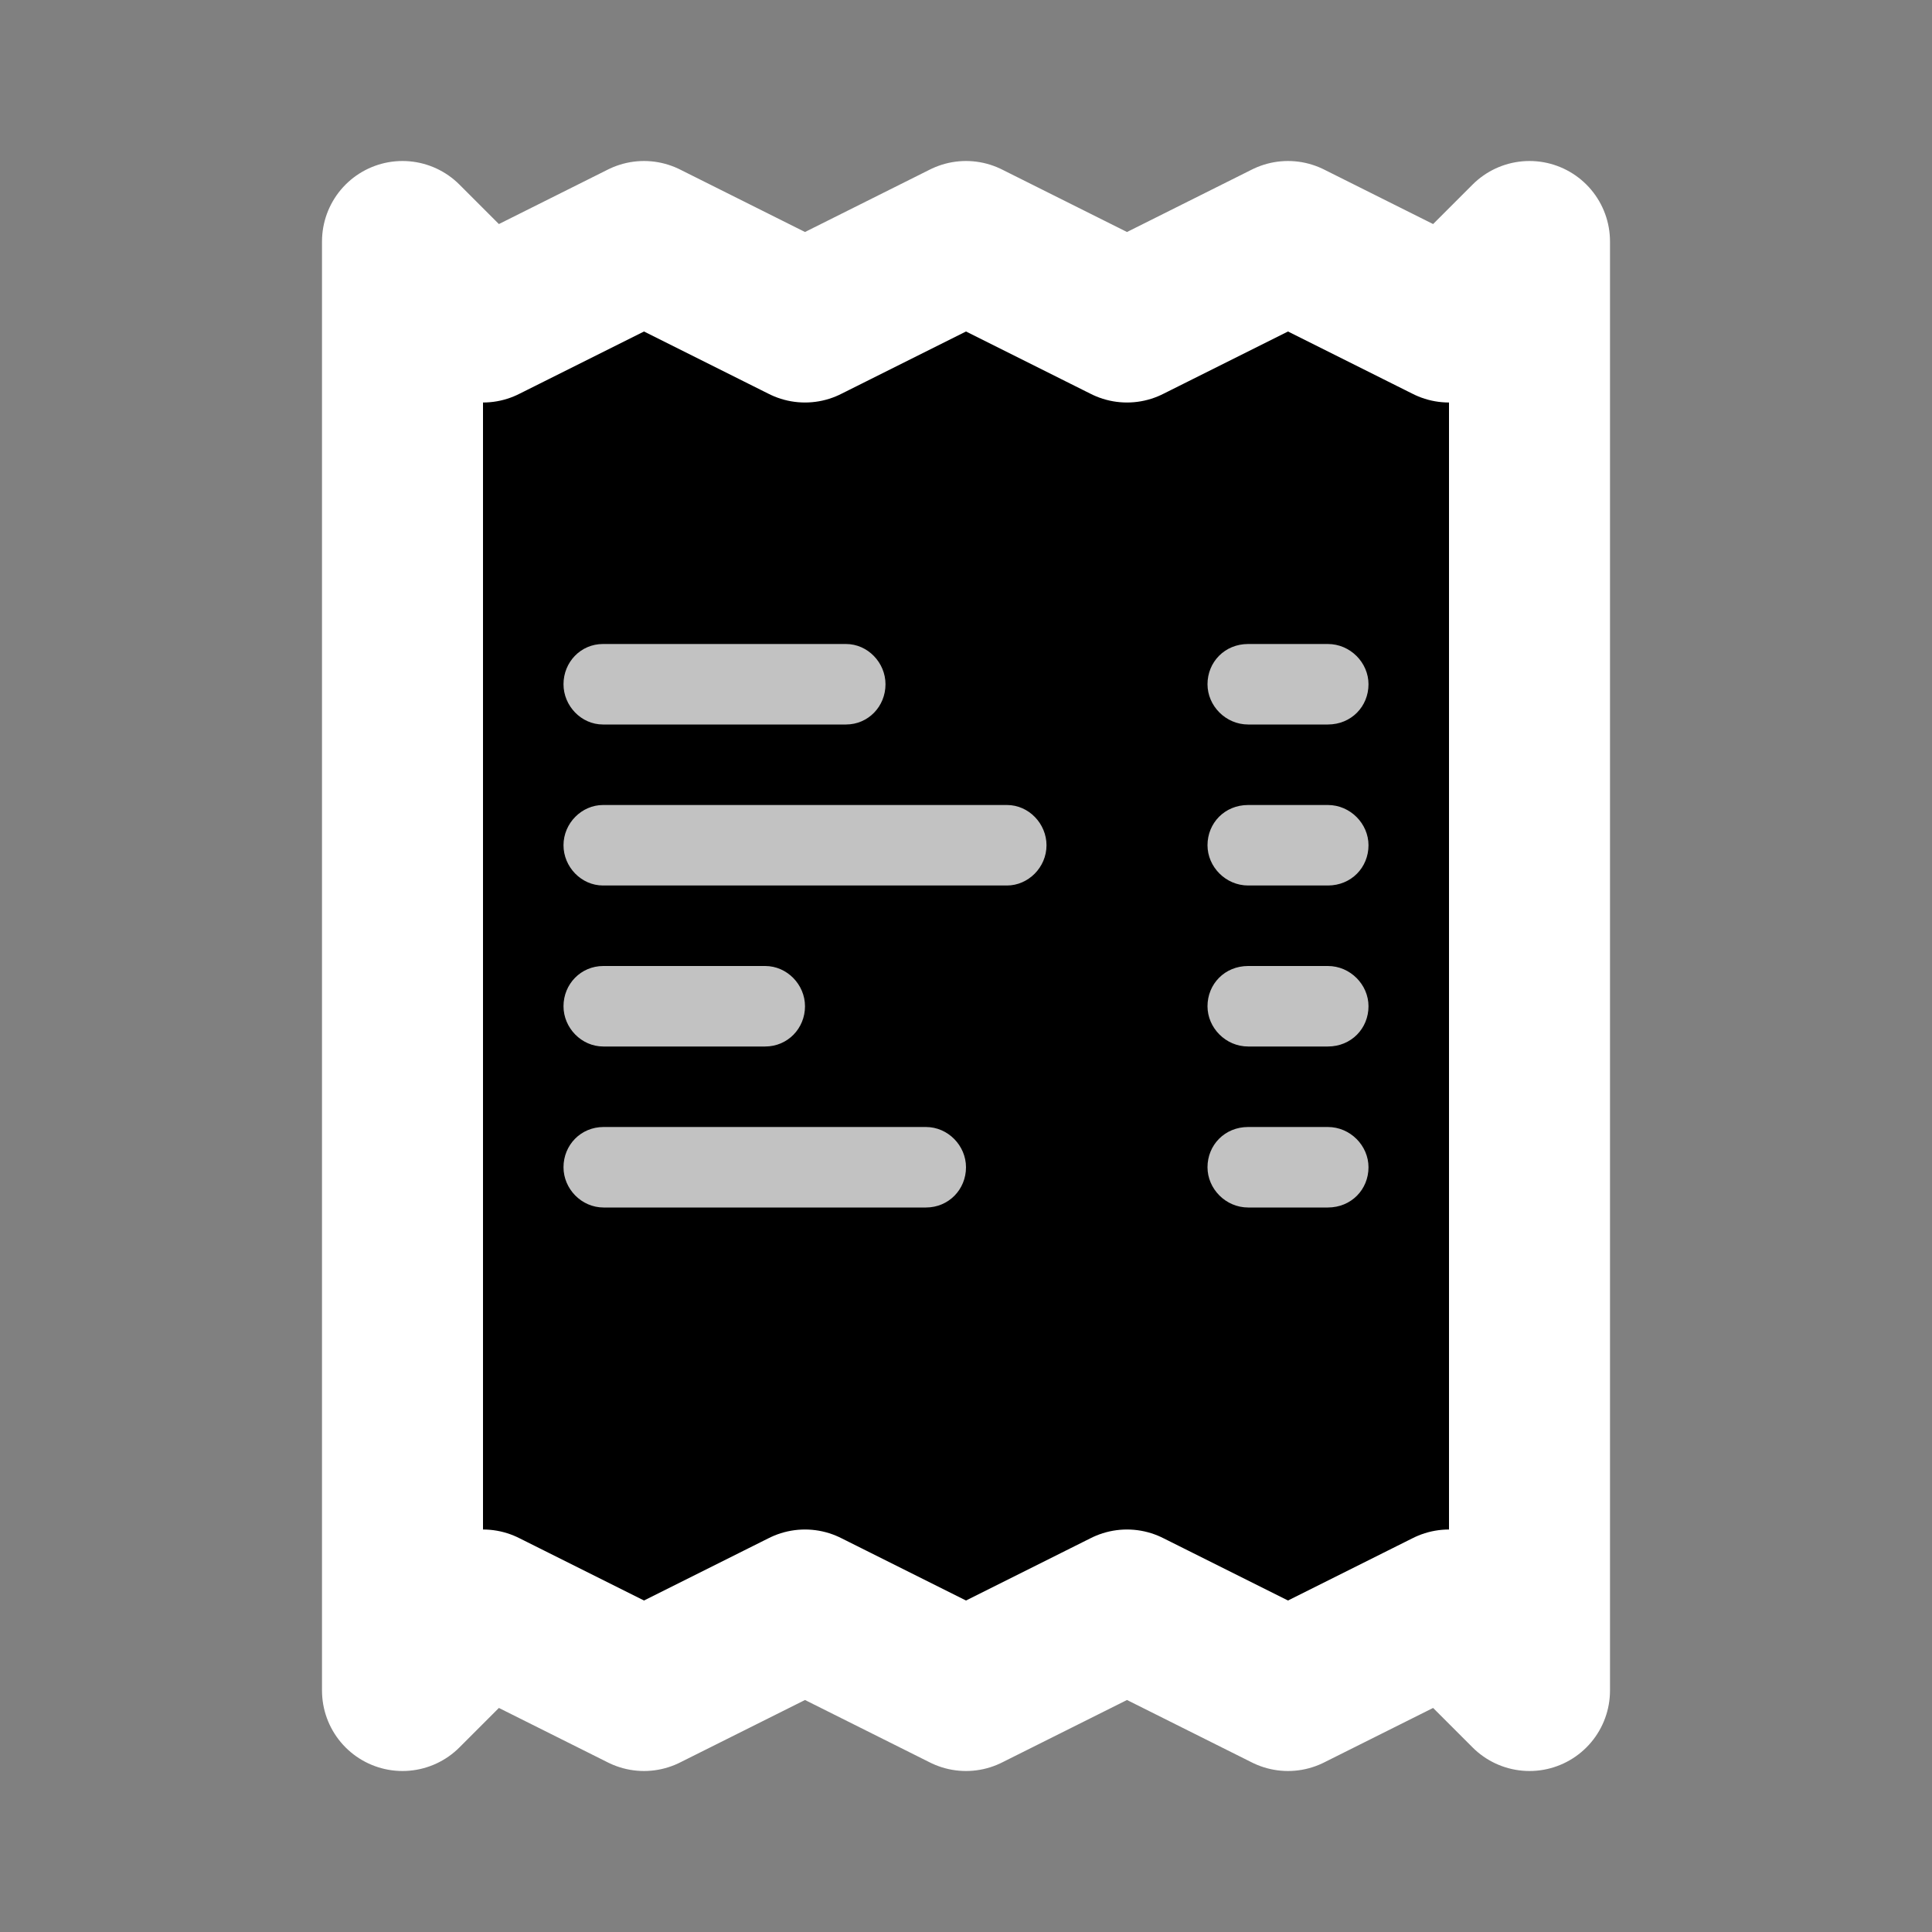 <svg width="24" height="24" viewBox="0 0 24 24" xmlns="http://www.w3.org/2000/svg">
<rect x="0" y="0" width="24" height="24" fill="#808080" stroke="none"/>
<path fill-rule="evenodd" clip-rule="evenodd" d="M5 3L6 4L8 3L10 4L12 3L14 4L16 3L18 4L19 3V21L18 20L16 21L14 20L12 21L10 20L8 21L6 20L5 21V3Z"  stroke="#FFFFFF" stroke-width="2" stroke-linecap="round" stroke-linejoin="round"/>
<path opacity="0.76" fill-rule="evenodd" clip-rule="evenodd" d="M7 8.5C7 8.224 7.215 8 7.49 8H10.509C10.78 8 11 8.232 11 8.5C11 8.776 10.785 9 10.509 9H7.49C7.22 9 7 8.768 7 8.5ZM7 10.5C7 10.224 7.228 10 7.491 10H12.509C12.78 10 13 10.232 13 10.5C13 10.776 12.772 11 12.509 11H7.491C7.22 11 7 10.768 7 10.5ZM7 12.5C7 12.224 7.216 12 7.495 12H9.505C9.778 12 10 12.232 10 12.5C10 12.776 9.784 13 9.505 13H7.495C7.222 13 7 12.768 7 12.5ZM7 14.5C7 14.224 7.215 14 7.498 14H11.502C11.777 14 12 14.232 12 14.5C12 14.776 11.785 15 11.502 15H7.498C7.223 15 7 14.768 7 14.5ZM15 8.5C15 8.224 15.214 8 15.505 8H16.495C16.774 8 17 8.232 17 8.5C17 8.776 16.786 9 16.495 9H15.505C15.226 9 15 8.768 15 8.5ZM15 10.5C15 10.224 15.214 10 15.505 10H16.495C16.774 10 17 10.232 17 10.5C17 10.776 16.786 11 16.495 11H15.505C15.226 11 15 10.768 15 10.5ZM15 12.5C15 12.224 15.214 12 15.505 12H16.495C16.774 12 17 12.232 17 12.5C17 12.776 16.786 13 16.495 13H15.505C15.226 13 15 12.768 15 12.5ZM15 14.5C15 14.224 15.214 14 15.505 14H16.495C16.774 14 17 14.232 17 14.5C17 14.776 16.786 15 16.495 15H15.505C15.226 15 15 14.768 15 14.5Z" fill="#FFFFFF"/>
</svg>
